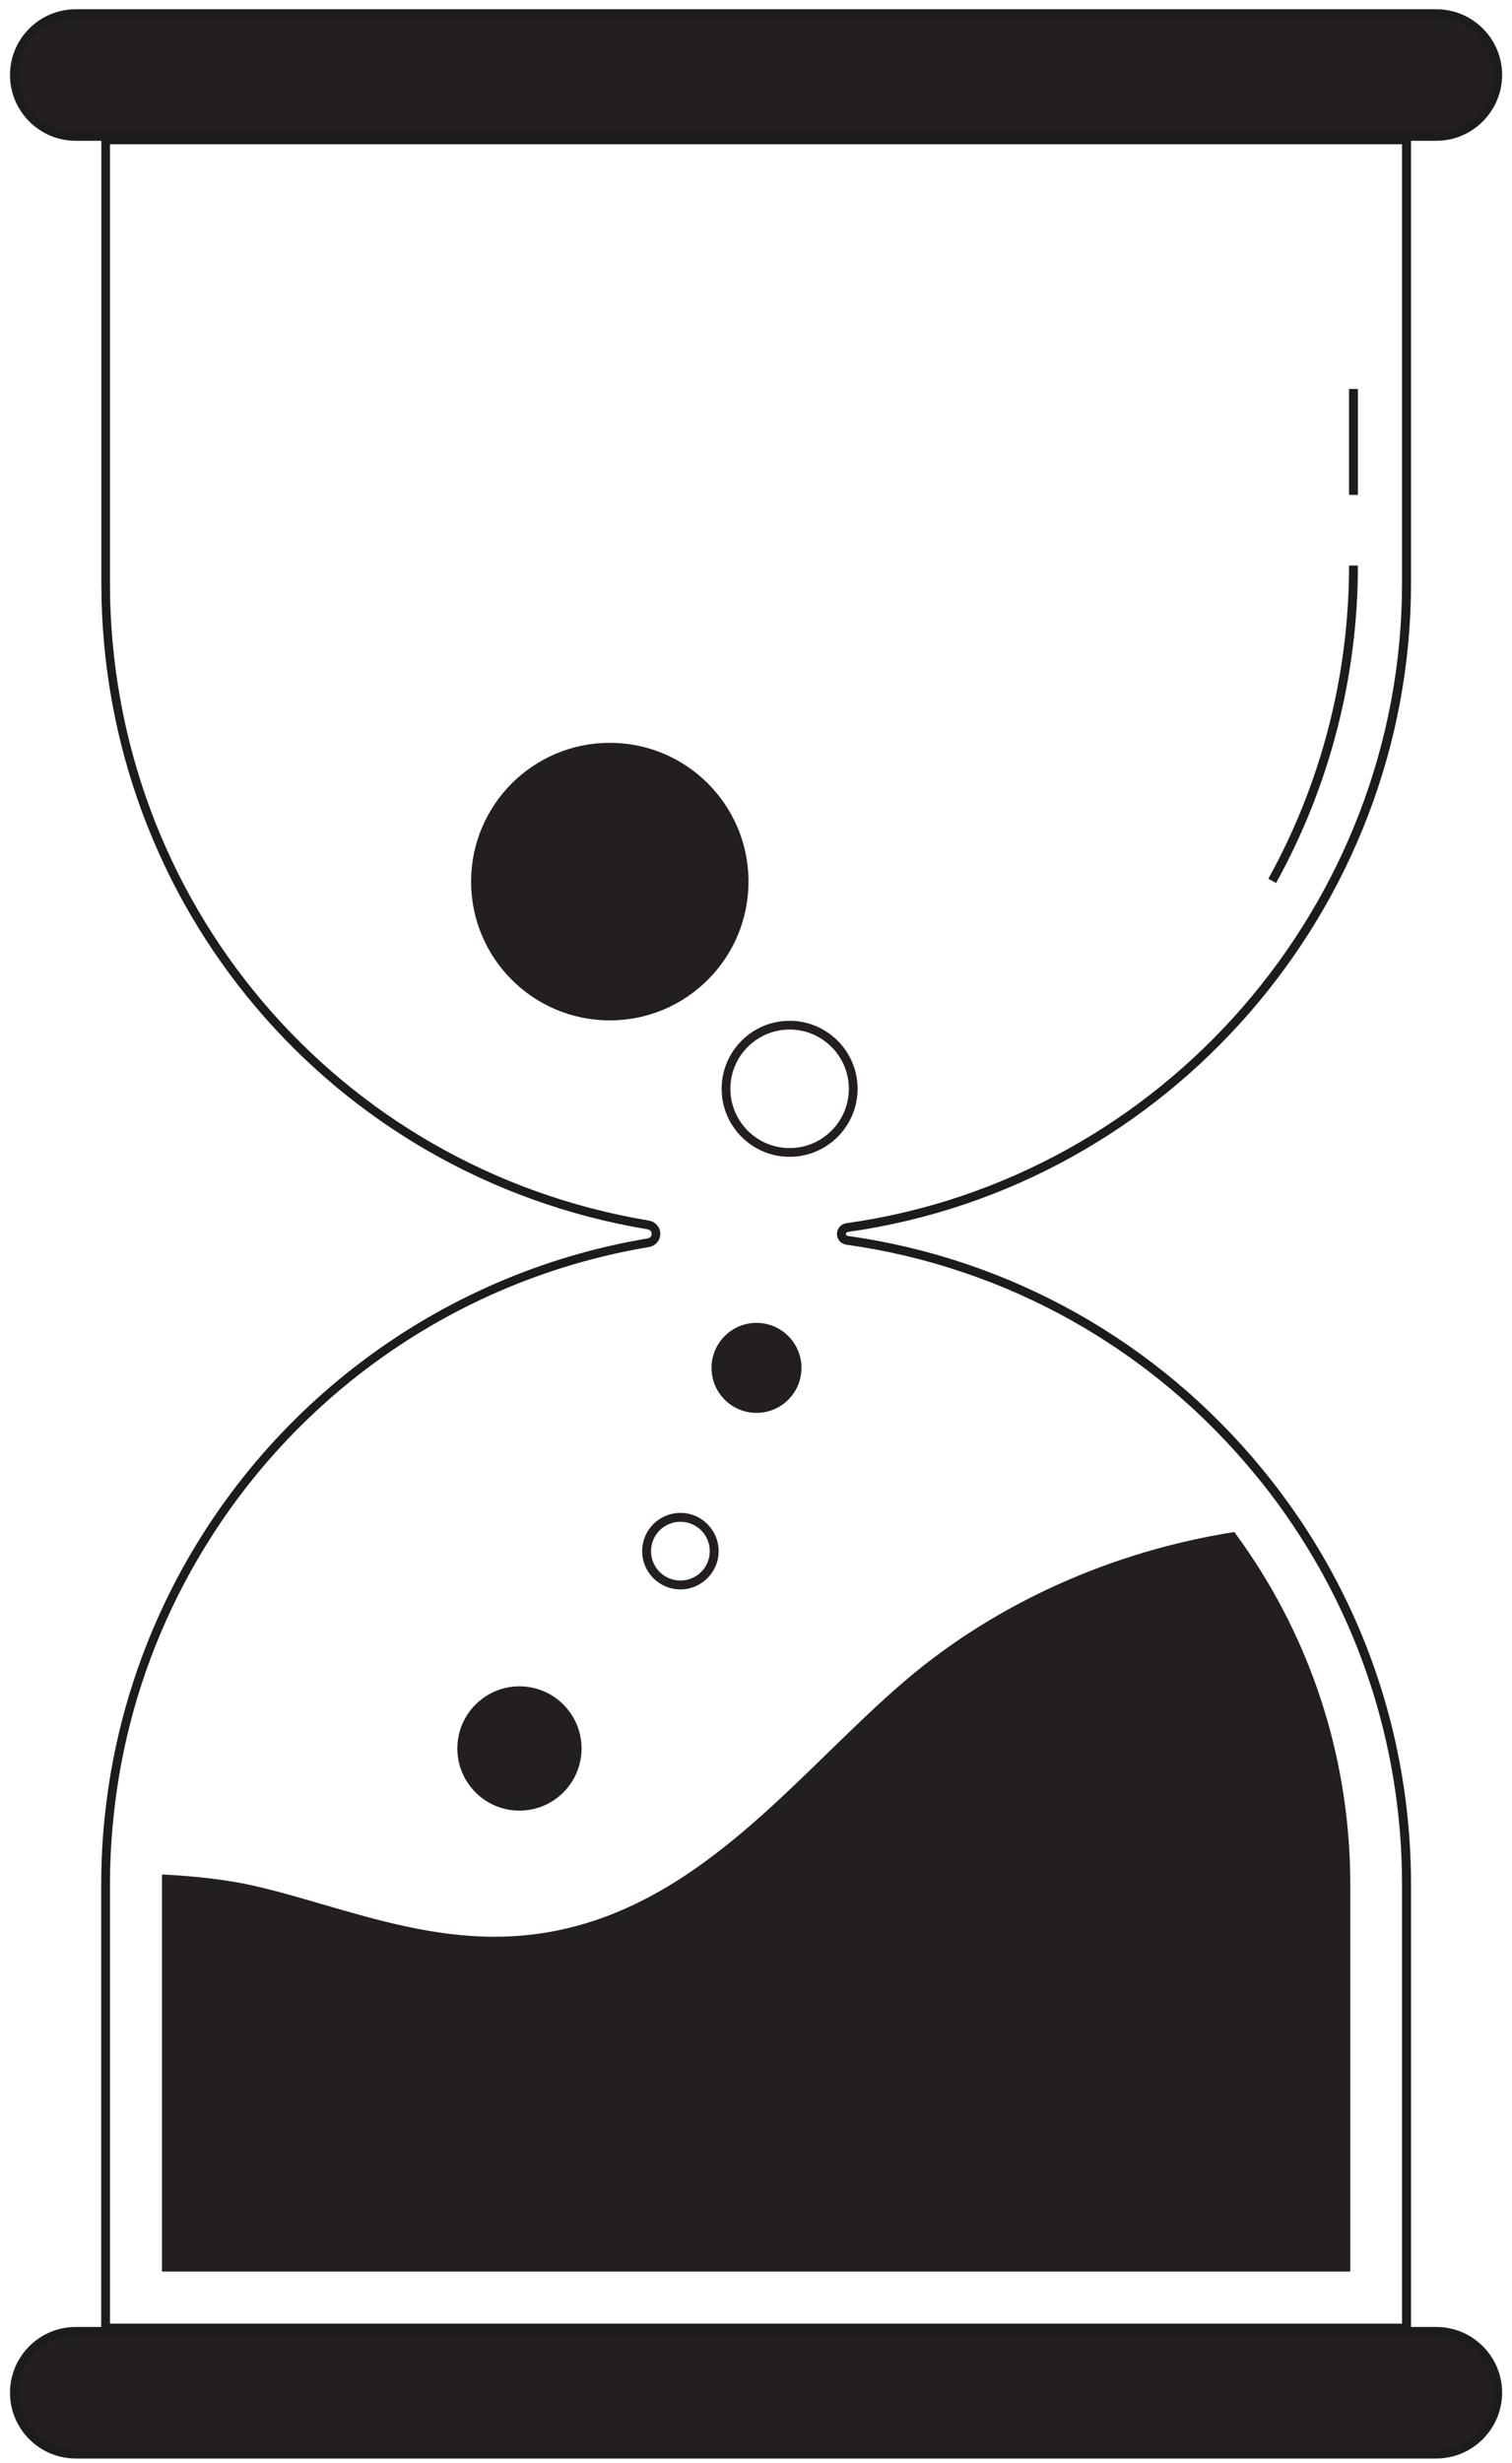 <svg width="121" height="197" viewBox="0 0 121 197" fill="none" xmlns="http://www.w3.org/2000/svg">
<path d="M112.91 186.54H8.1V150.74C8.1 148.93 8.19 147.1 8.38 145.32C8.99 139.39 10.59 133.67 13.14 128.29C20.5 112.8 34.96 101.87 51.82 99.05C52.06 99.01 52.15 98.84 52.15 98.69C52.15 98.54 52.07 98.36 51.82 98.32C26.49 94.1 8.11 72.36 8.11 46.63V10.83H112.92V46.63C112.92 72.61 93.55 94.92 67.85 98.53C67.72 98.55 67.7 98.64 67.7 98.69C67.7 98.74 67.72 98.83 67.85 98.85C80.86 100.67 92.64 107.29 101.02 117.5C102.03 118.72 103.02 120.05 103.97 121.45C109.83 130.11 112.92 140.24 112.92 150.75V186.54H112.91ZM8.8 185.84H112.2V150.74C112.2 140.38 109.15 130.38 103.37 121.84C102.44 120.46 101.46 119.15 100.46 117.95C92.2 107.88 80.58 101.35 67.74 99.55C67.29 99.49 66.98 99.13 66.98 98.69C66.98 98.25 67.29 97.9 67.74 97.83C93.09 94.28 112.2 72.27 112.2 46.63V11.54H8.8V46.63C8.8 72.01 26.94 93.45 51.92 97.62C52.46 97.71 52.84 98.15 52.84 98.68C52.84 99.21 52.46 99.65 51.92 99.74C35.29 102.52 21.03 113.3 13.77 128.58C11.25 133.88 9.67 139.53 9.08 145.38C8.9 147.14 8.8 148.94 8.8 150.73V185.84Z" fill="#1C1C1B"/>
<path d="M102.12 70.621L101.5 70.281C105.73 62.66 107.96 54.001 107.96 45.23H108.67C108.67 54.111 106.4 62.891 102.12 70.621Z" fill="#1C1C1B"/>
<path d="M114.94 10.909H6.06C3.35 10.909 1.16 8.709 1.16 6.009C1.16 3.299 3.36 1.109 6.06 1.109H114.95C117.66 1.109 119.85 3.309 119.85 6.009C119.85 8.709 117.65 10.909 114.94 10.909Z" fill="#231F20"/>
<path d="M114.94 11.26H6.06C3.16 11.26 0.8 8.9 0.8 6C0.8 3.1 3.16 0.74 6.06 0.74H114.95C117.85 0.74 120.21 3.1 120.21 6C120.2 8.9 117.84 11.26 114.94 11.26ZM6.06 1.46C3.55 1.46 1.51 3.5 1.51 6.01C1.51 8.52 3.55 10.56 6.06 10.56H114.95C117.46 10.56 119.5 8.52 119.5 6.01C119.5 3.5 117.46 1.46 114.95 1.46H6.06Z" fill="#1C1C1B"/>
<path d="M114.94 196.269H6.06C3.35 196.269 1.16 194.069 1.16 191.369C1.16 188.659 3.36 186.469 6.06 186.469H114.95C117.66 186.469 119.85 188.669 119.85 191.369C119.85 194.079 117.65 196.269 114.94 196.269Z" fill="#231F20"/>
<path d="M114.94 196.629H6.06C3.16 196.629 0.8 194.269 0.8 191.369C0.8 188.469 3.16 186.109 6.06 186.109H114.95C117.85 186.109 120.21 188.469 120.21 191.369C120.2 194.269 117.84 196.629 114.94 196.629ZM6.06 186.819C3.55 186.819 1.51 188.859 1.51 191.369C1.51 193.879 3.55 195.919 6.06 195.919H114.95C117.46 195.919 119.5 193.879 119.5 191.369C119.5 188.859 117.46 186.819 114.95 186.819H6.06Z" fill="#1C1C1B"/>
<path d="M12.96 181.679V150.739C12.96 150.469 12.96 150.189 12.97 149.919C15.73 150.049 18.32 150.369 20.26 150.809C22.08 151.219 23.9 151.749 25.82 152.309C30.19 153.579 34.72 154.899 39.57 154.899C40.48 154.899 41.39 154.849 42.27 154.759C52.4 153.669 59.47 146.789 66.31 140.129C68.42 138.079 70.41 136.139 72.47 134.389C79.71 128.229 88.97 124.069 98.78 122.529C99.17 123.059 99.56 123.609 99.94 124.169C105.25 132.019 108.06 141.209 108.06 150.739V181.679H12.96Z" fill="#231F20"/>
<path d="M41.57 144.811C44.315 144.811 46.54 142.586 46.54 139.841C46.54 137.096 44.315 134.871 41.57 134.871C38.825 134.871 36.6 137.096 36.6 139.841C36.6 142.586 38.825 144.811 41.57 144.811Z" fill="#231F20"/>
<path d="M54.45 127.12C52.76 127.12 51.39 125.75 51.39 124.06C51.39 122.37 52.76 121 54.45 121C56.14 121 57.51 122.37 57.51 124.06C57.51 125.75 56.13 127.12 54.45 127.12ZM54.45 121.71C53.15 121.71 52.1 122.76 52.1 124.06C52.1 125.36 53.15 126.41 54.45 126.41C55.75 126.41 56.8 125.36 56.8 124.06C56.8 122.76 55.75 121.71 54.45 121.71Z" fill="#231F20"/>
<path d="M63.19 92.521C60.19 92.521 57.75 90.081 57.75 87.081C57.75 84.081 60.19 81.641 63.19 81.641C66.19 81.641 68.63 84.081 68.63 87.081C68.63 90.081 66.19 92.521 63.19 92.521ZM63.19 82.341C60.58 82.341 58.45 84.461 58.45 87.081C58.45 89.691 60.57 91.821 63.19 91.821C65.8 91.821 67.93 89.701 67.93 87.081C67.93 84.461 65.8 82.341 63.19 82.341Z" fill="#231F20"/>
<path d="M60.539 113.001C62.528 113.001 64.139 111.389 64.139 109.401C64.139 107.413 62.528 105.801 60.539 105.801C58.551 105.801 56.94 107.413 56.94 109.401C56.94 111.389 58.551 113.001 60.539 113.001Z" fill="#231F20"/>
<path d="M48.8 81.61C54.931 81.61 59.9 76.641 59.9 70.51C59.9 64.38 54.931 59.41 48.8 59.41C42.67 59.41 37.7 64.38 37.7 70.51C37.7 76.641 42.67 81.61 48.8 81.61Z" fill="#231F20"/>
<path d="M108.67 31.109H107.96V39.579H108.67V31.109Z" fill="#1C1C1B"/>
</svg>
